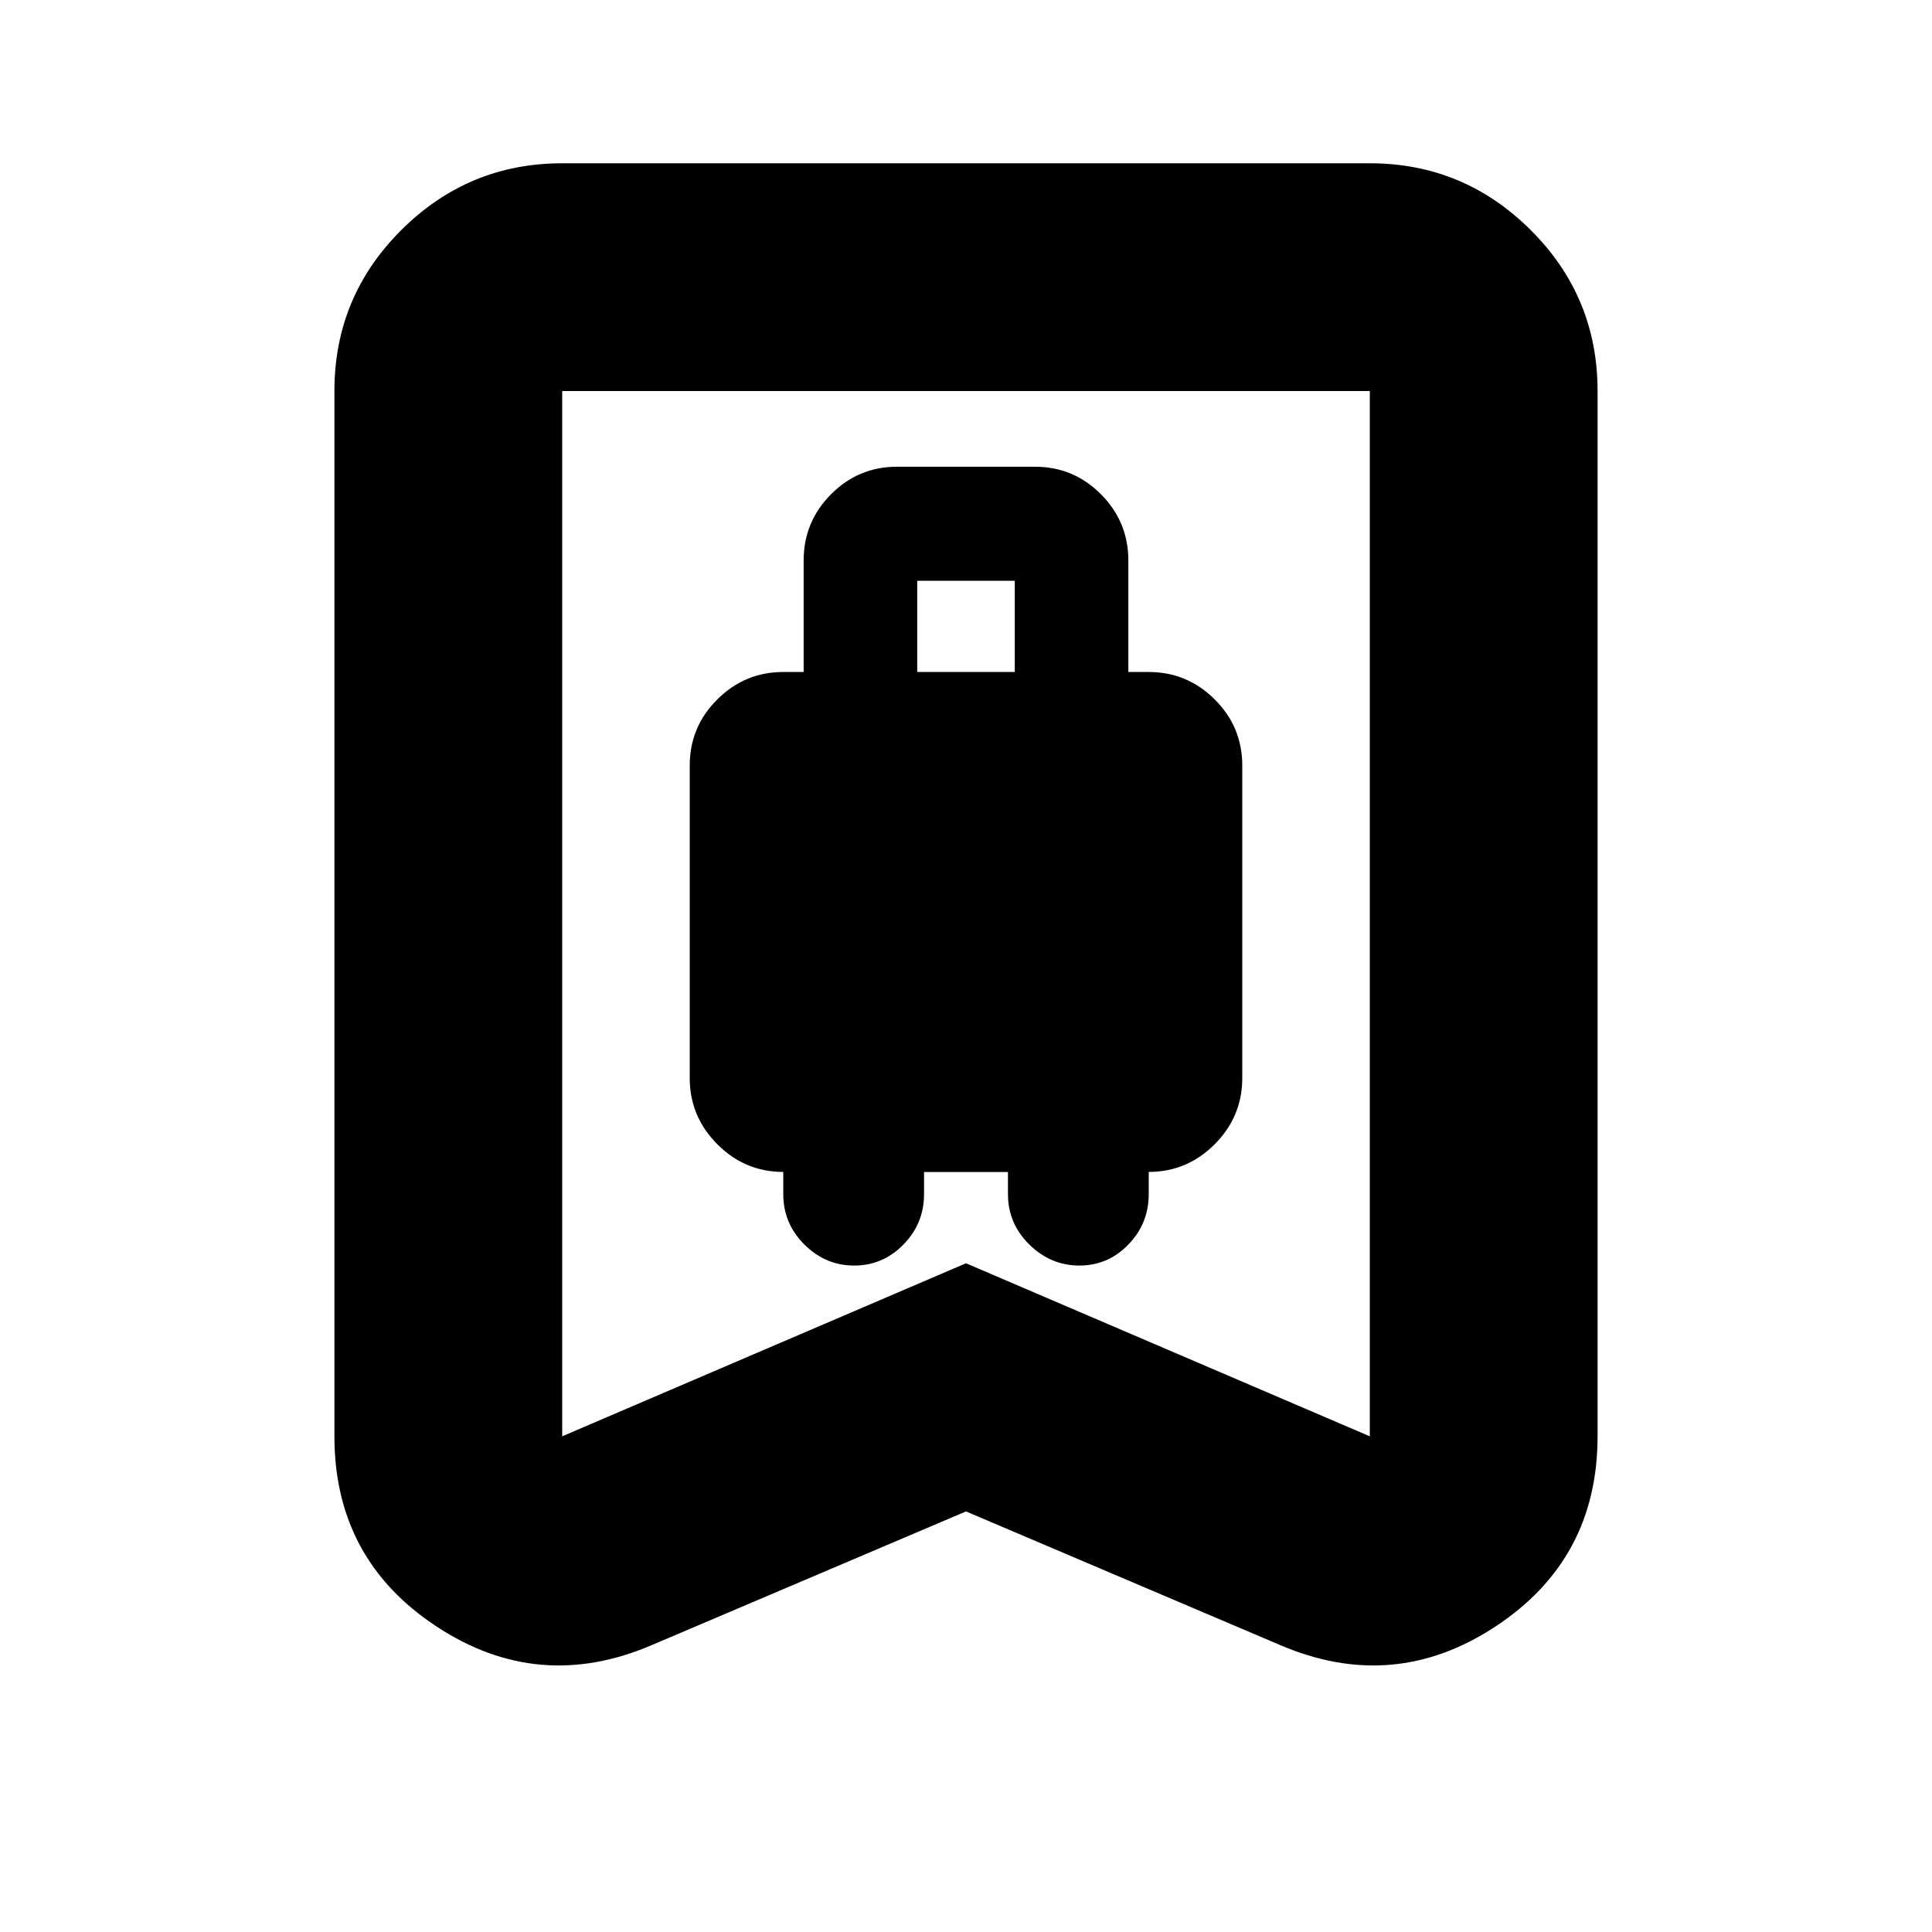 <svg xmlns="http://www.w3.org/2000/svg" height="24" viewBox="0 -960 960 960" width="24"><path d="M424.43-331.15q14.24 0 24.48-10.45 10.24-10.44 10.24-25.04v-10.99h41.7v10.99q0 14.6 10.62 25.04 10.62 10.45 24.86 10.45t24.35-10.45q10.12-10.44 10.12-25.04v-11.04q19.08 0 32.78-13.76 13.7-13.75 13.7-32.91v-155.26q0-19.24-13.7-32.86-13.7-13.62-32.78-13.62h-10.13v-55.4q0-19.25-13.62-32.93-13.62-13.67-32.85-13.67h-68.4q-19.23 0-32.85 13.67-13.62 13.68-13.62 32.93v55.4H389.2q-19.08 0-32.78 13.62-13.7 13.62-13.7 32.86v155.26q0 19.16 13.7 32.91 13.7 13.76 32.78 13.76v11.04q0 14.6 10.5 25.04 10.5 10.45 24.73 10.45Zm31.33-294.94v-45.32h48.48v45.32h-48.48ZM480-208.98l-156.02 66.37q-56.35 24.2-107.08-9.2-50.73-33.39-50.73-94.49v-519.4q0-46.92 33.29-80.05 33.29-33.12 79.89-33.12h401.3q46.6 0 79.89 33.12 33.29 33.13 33.29 80.05v519.4q0 61.1-50.73 94.49-50.73 33.4-107.08 9.2L480-208.98Zm0-123.31 200.65 85.99v-519.4h-401.3v519.4L480-332.29Zm0-433.41H279.35h401.3H480Z"/></svg>